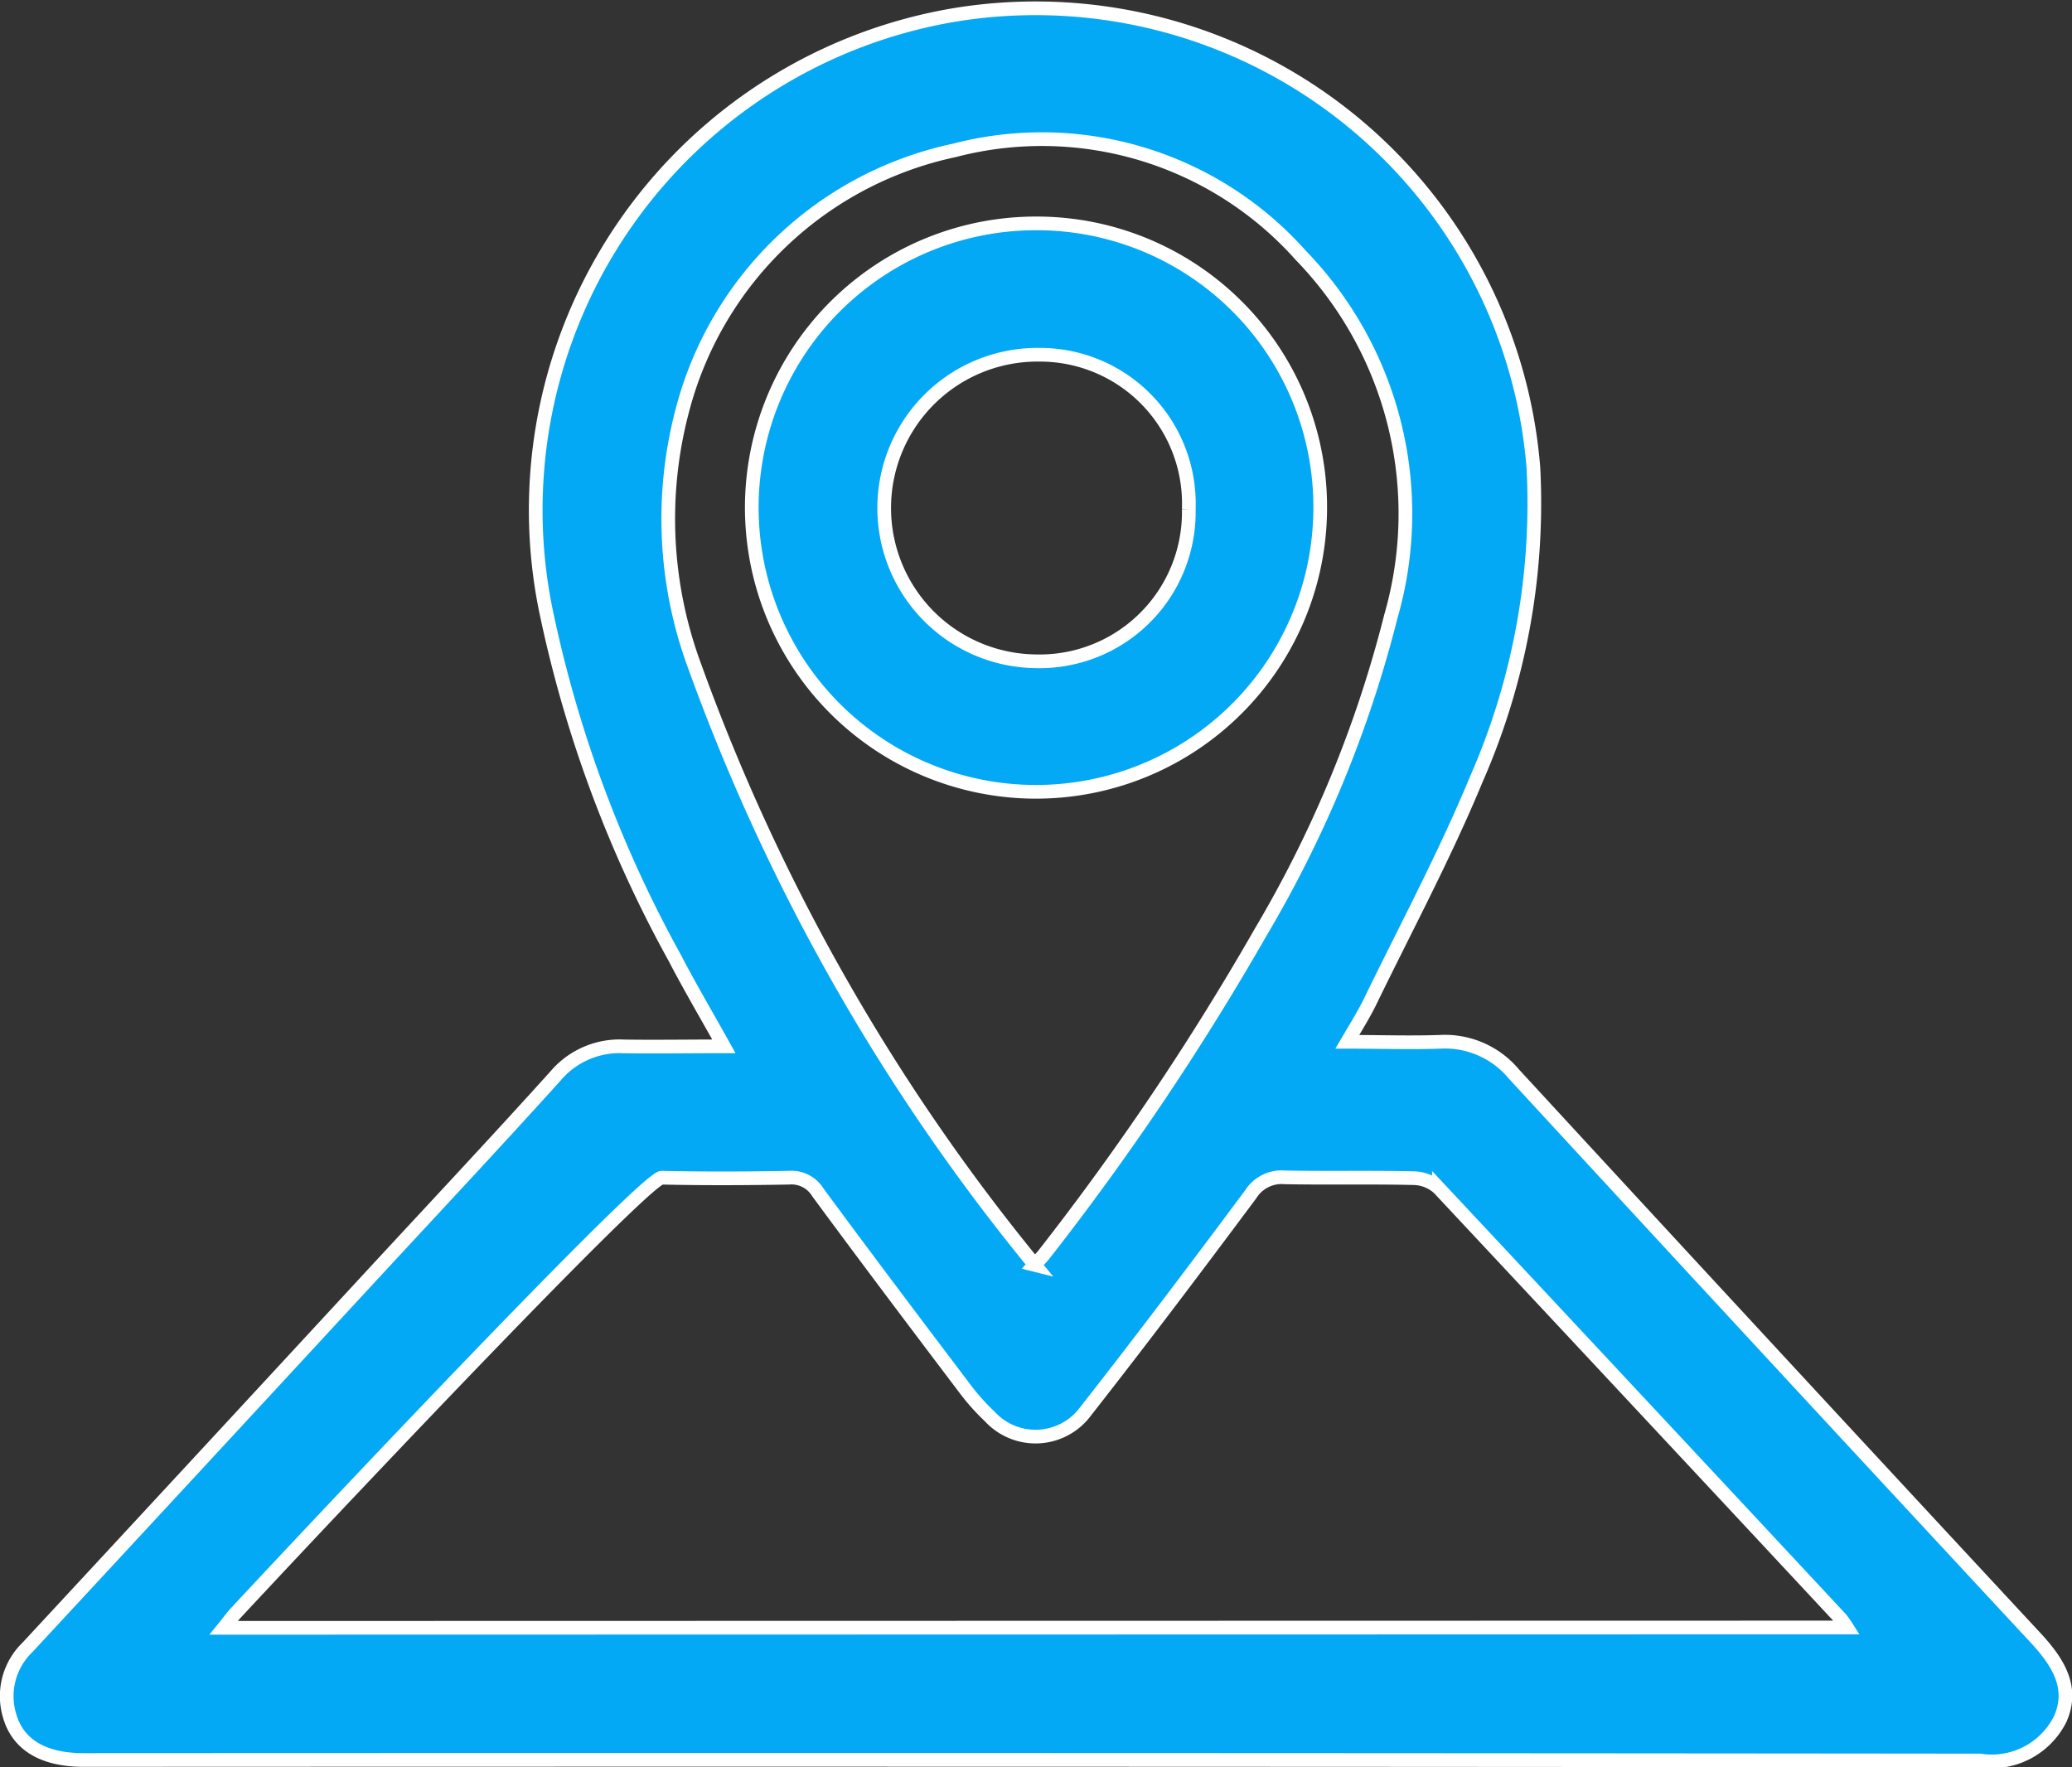<svg xmlns="http://www.w3.org/2000/svg" width="30.284" height="25.829" viewBox="0 0 30.284 25.829">
  <rect x="0" y="0" width="30.284" height="25.829" fill="#333333" stroke="none"/>
  <g id="Group_231" data-name="Group 231" transform="translate(38.78 -13.318)">
    <path id="Path_37" data-name="Path 37" d="M-28.2,28.611c-.261-.469-.5-.873-.714-1.286a18.105,18.105,0,0,1-1.9-5.146,7.339,7.339,0,0,1,5.956-8.638,7.3,7.3,0,0,1,8.49,6.613,10.022,10.022,0,0,1-.836,4.557c-.455,1.1-1.024,2.163-1.547,3.239-.09.186-.2.361-.337.595.486,0,.921.015,1.355,0a1.31,1.31,0,0,1,1.08.471q3.8,4.124,7.618,8.233c.328.353.577.73.364,1.2a1.12,1.12,0,0,1-1.172.6q-13.857-.014-27.713-.007c-.592,0-.966-.223-1.086-.655a.991.991,0,0,1,.264-.992q2.488-2.683,4.971-5.371c.916-.991,1.84-1.975,2.744-2.977a1.226,1.226,0,0,1,1-.435C-29.191,28.619-28.722,28.611-28.2,28.611Zm16.415,8.494a1.492,1.492,0,0,0-.09-.127q-2.934-3.149-5.874-6.292a.559.559,0,0,0-.362-.148c-.629-.015-1.26,0-1.889-.012a.534.534,0,0,0-.5.248c-.794,1.066-1.594,2.127-2.414,3.173a.909.909,0,0,1-1.4.074,3.213,3.213,0,0,1-.358-.4c-.723-.956-1.446-1.913-2.156-2.878a.451.451,0,0,0-.42-.212c-.62.011-1.24.014-1.859,0-.222-.005-4.317,4.311-6.218,6.352-.058.062-.107.131-.185.227Zm-11.874-5.3c.066-.072.1-.105.131-.143a39.456,39.456,0,0,0,3.176-4.723,17.376,17.376,0,0,0,1.9-4.609,5.423,5.423,0,0,0-1.319-5.283,5.065,5.065,0,0,0-5.06-1.531A5.229,5.229,0,0,0-28.8,19.29a6.2,6.2,0,0,0,.176,3.773A29.7,29.7,0,0,0-23.655,31.806Z" fill="#03a9f5" stroke="#fff" stroke-width="0.2"/>
    <path id="Path_38" data-name="Path 38" d="M151.07,70.138a4.154,4.154,0,1,1-4.138-4.167A4.144,4.144,0,0,1,151.07,70.138Zm-1.921.008a2.176,2.176,0,0,0-2.179-2.255,2.24,2.24,0,1,0-.065,4.48A2.181,2.181,0,0,0,149.149,70.146Z" transform="translate(-170.554 -49.388)" fill="#03a9f5" stroke="#fff" stroke-width="0.2"/>
  </g>
</svg>
